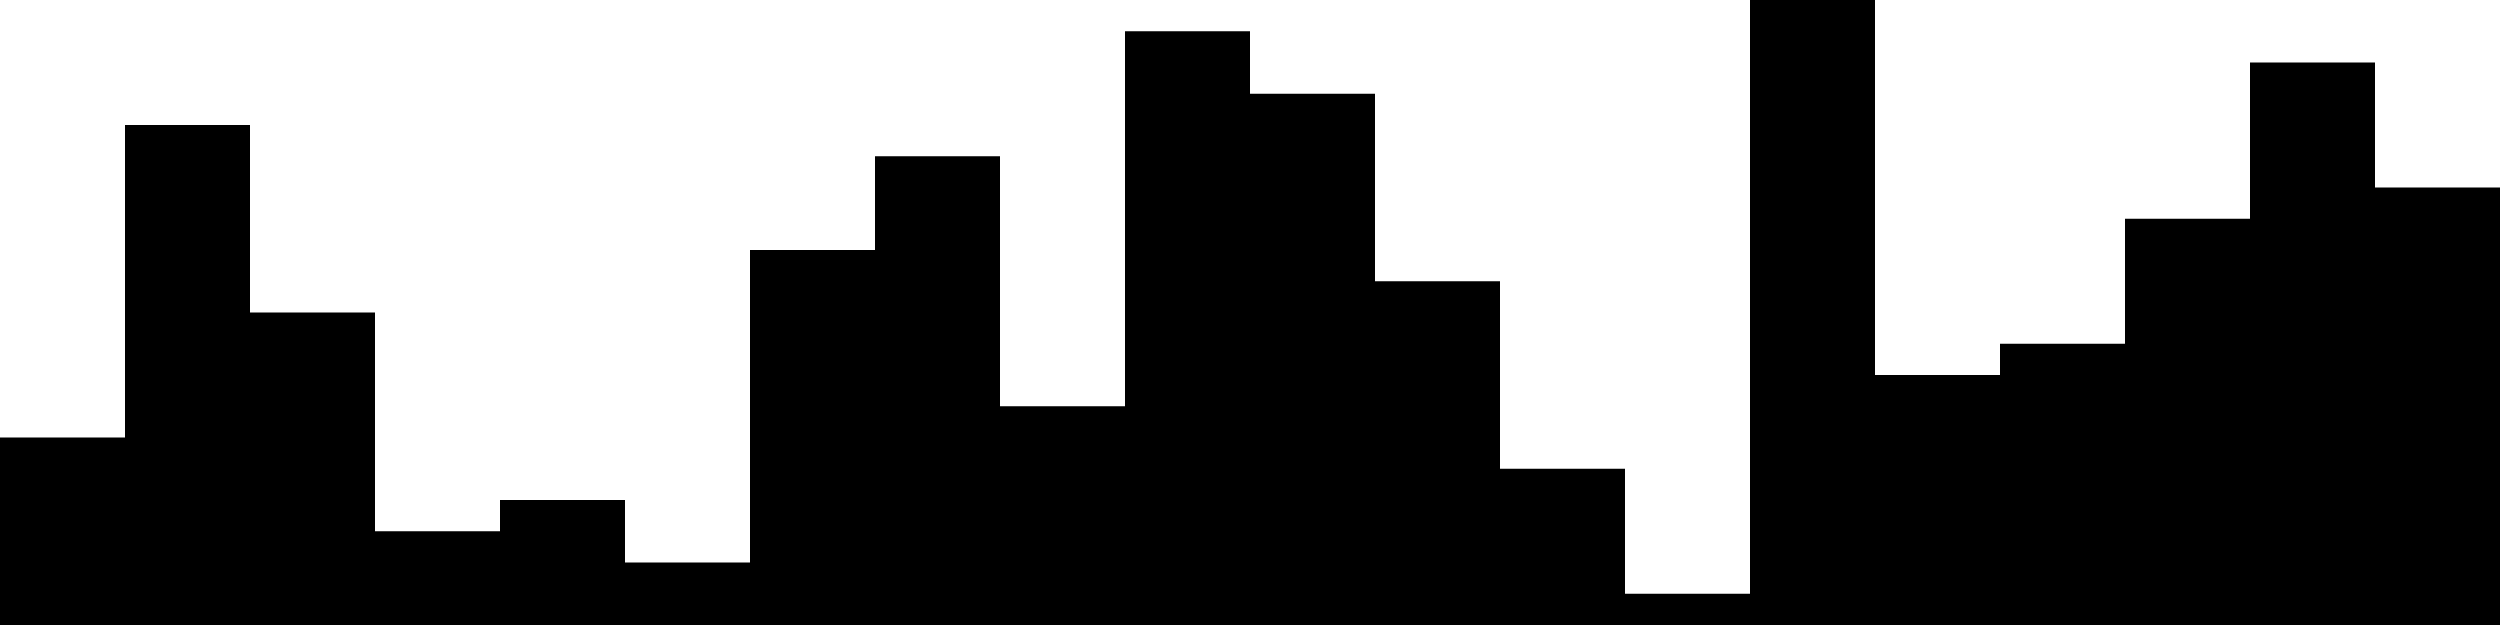 
<svg xmlns="http://www.w3.org/2000/svg" width="800" height="200">
<style>
rect {
    fill: black;
}
@media (prefers-color-scheme: dark) {
    rect {
        fill: white;
    }
}
</style>
<rect width="40" height="60" x="0" y="140" />
<rect width="40" height="160" x="40" y="40" />
<rect width="40" height="100" x="80" y="100" />
<rect width="40" height="30" x="120" y="170" />
<rect width="40" height="40" x="160" y="160" />
<rect width="40" height="20" x="200" y="180" />
<rect width="40" height="120" x="240" y="80" />
<rect width="40" height="150" x="280" y="50" />
<rect width="40" height="70" x="320" y="130" />
<rect width="40" height="190" x="360" y="10" />
<rect width="40" height="170" x="400" y="30" />
<rect width="40" height="110" x="440" y="90" />
<rect width="40" height="50" x="480" y="150" />
<rect width="40" height="10" x="520" y="190" />
<rect width="40" height="200" x="560" y="0" />
<rect width="40" height="80" x="600" y="120" />
<rect width="40" height="90" x="640" y="110" />
<rect width="40" height="130" x="680" y="70" />
<rect width="40" height="180" x="720" y="20" />
<rect width="40" height="140" x="760" y="60" />
</svg>
